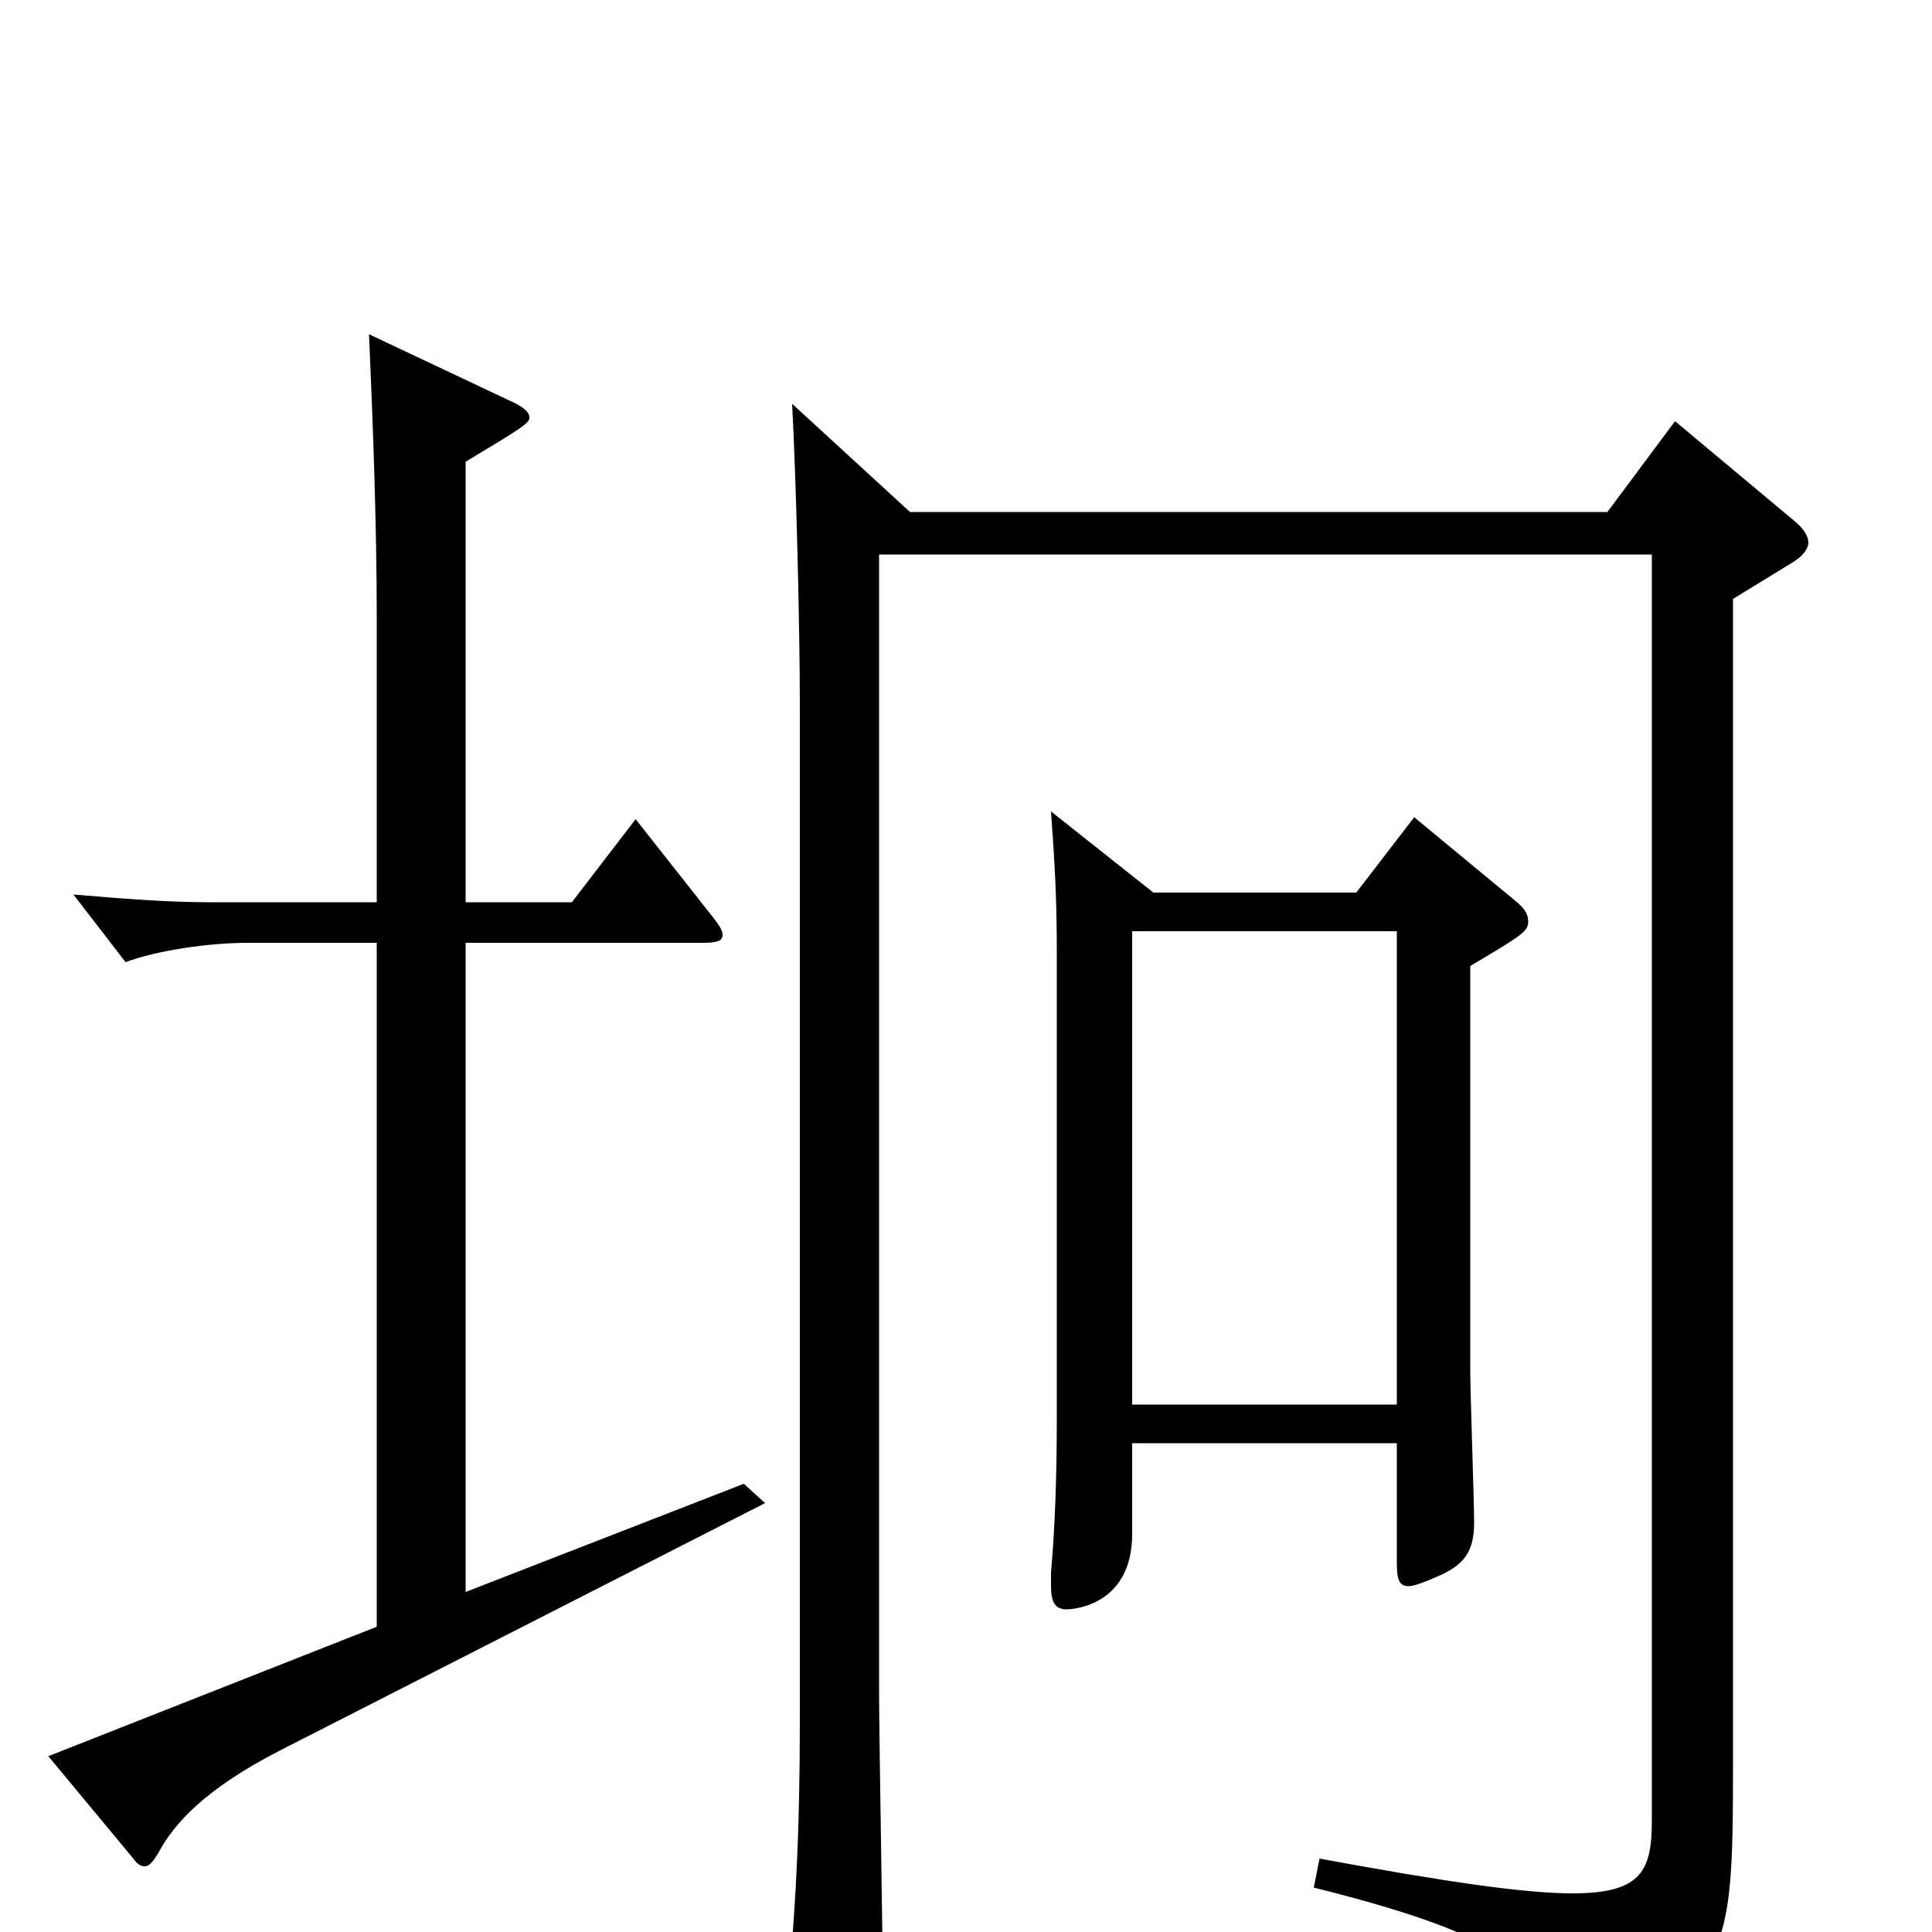 <svg xmlns="http://www.w3.org/2000/svg" viewBox="0 -1000 1000 1000">
	<path fill="#000000" d="M723 -518V-273H586V-518ZM723 -253V-191C723 -183 724 -179 729 -179C732 -179 737 -181 744 -184C758 -190 763 -197 763 -212C763 -224 761 -279 761 -290V-500C788 -516 791 -518 791 -523C791 -527 789 -530 784 -534L732 -577L702 -538H597L544 -580C546 -552 547 -535 547 -506V-266C547 -235 546 -209 544 -186V-179C544 -171 546 -167 552 -167C557 -167 586 -170 586 -206V-253ZM195 -158L25 -91L69 -38C71 -35 73 -34 75 -34C77 -34 79 -36 82 -41C90 -56 106 -74 145 -94L396 -222L385 -232L241 -176V-512H364C371 -512 374 -513 374 -516C374 -518 373 -520 370 -524L329 -576L296 -533H241V-761C271 -779 274 -781 274 -784C274 -787 270 -790 263 -793L191 -827C193 -782 195 -728 195 -681V-533H108C86 -533 62 -535 38 -537L65 -502C81 -508 108 -512 128 -512H195ZM855 -713V-58C855 -32 850 -20 814 -20C789 -20 748 -26 683 -38L680 -23C772 0 799 18 807 53C809 61 813 65 817 65C819 65 821 64 823 63C894 22 897 15 897 -84V-690L928 -709C933 -712 936 -716 936 -719C936 -723 933 -727 928 -731L867 -782L832 -735H471L410 -791C412 -754 414 -676 414 -635V-110C414 -53 412 -8 406 47C406 51 405 54 405 57C405 65 408 70 413 70C417 70 423 67 431 63C452 52 457 48 457 33C457 8 455 -102 455 -125V-713Z"/>
</svg>